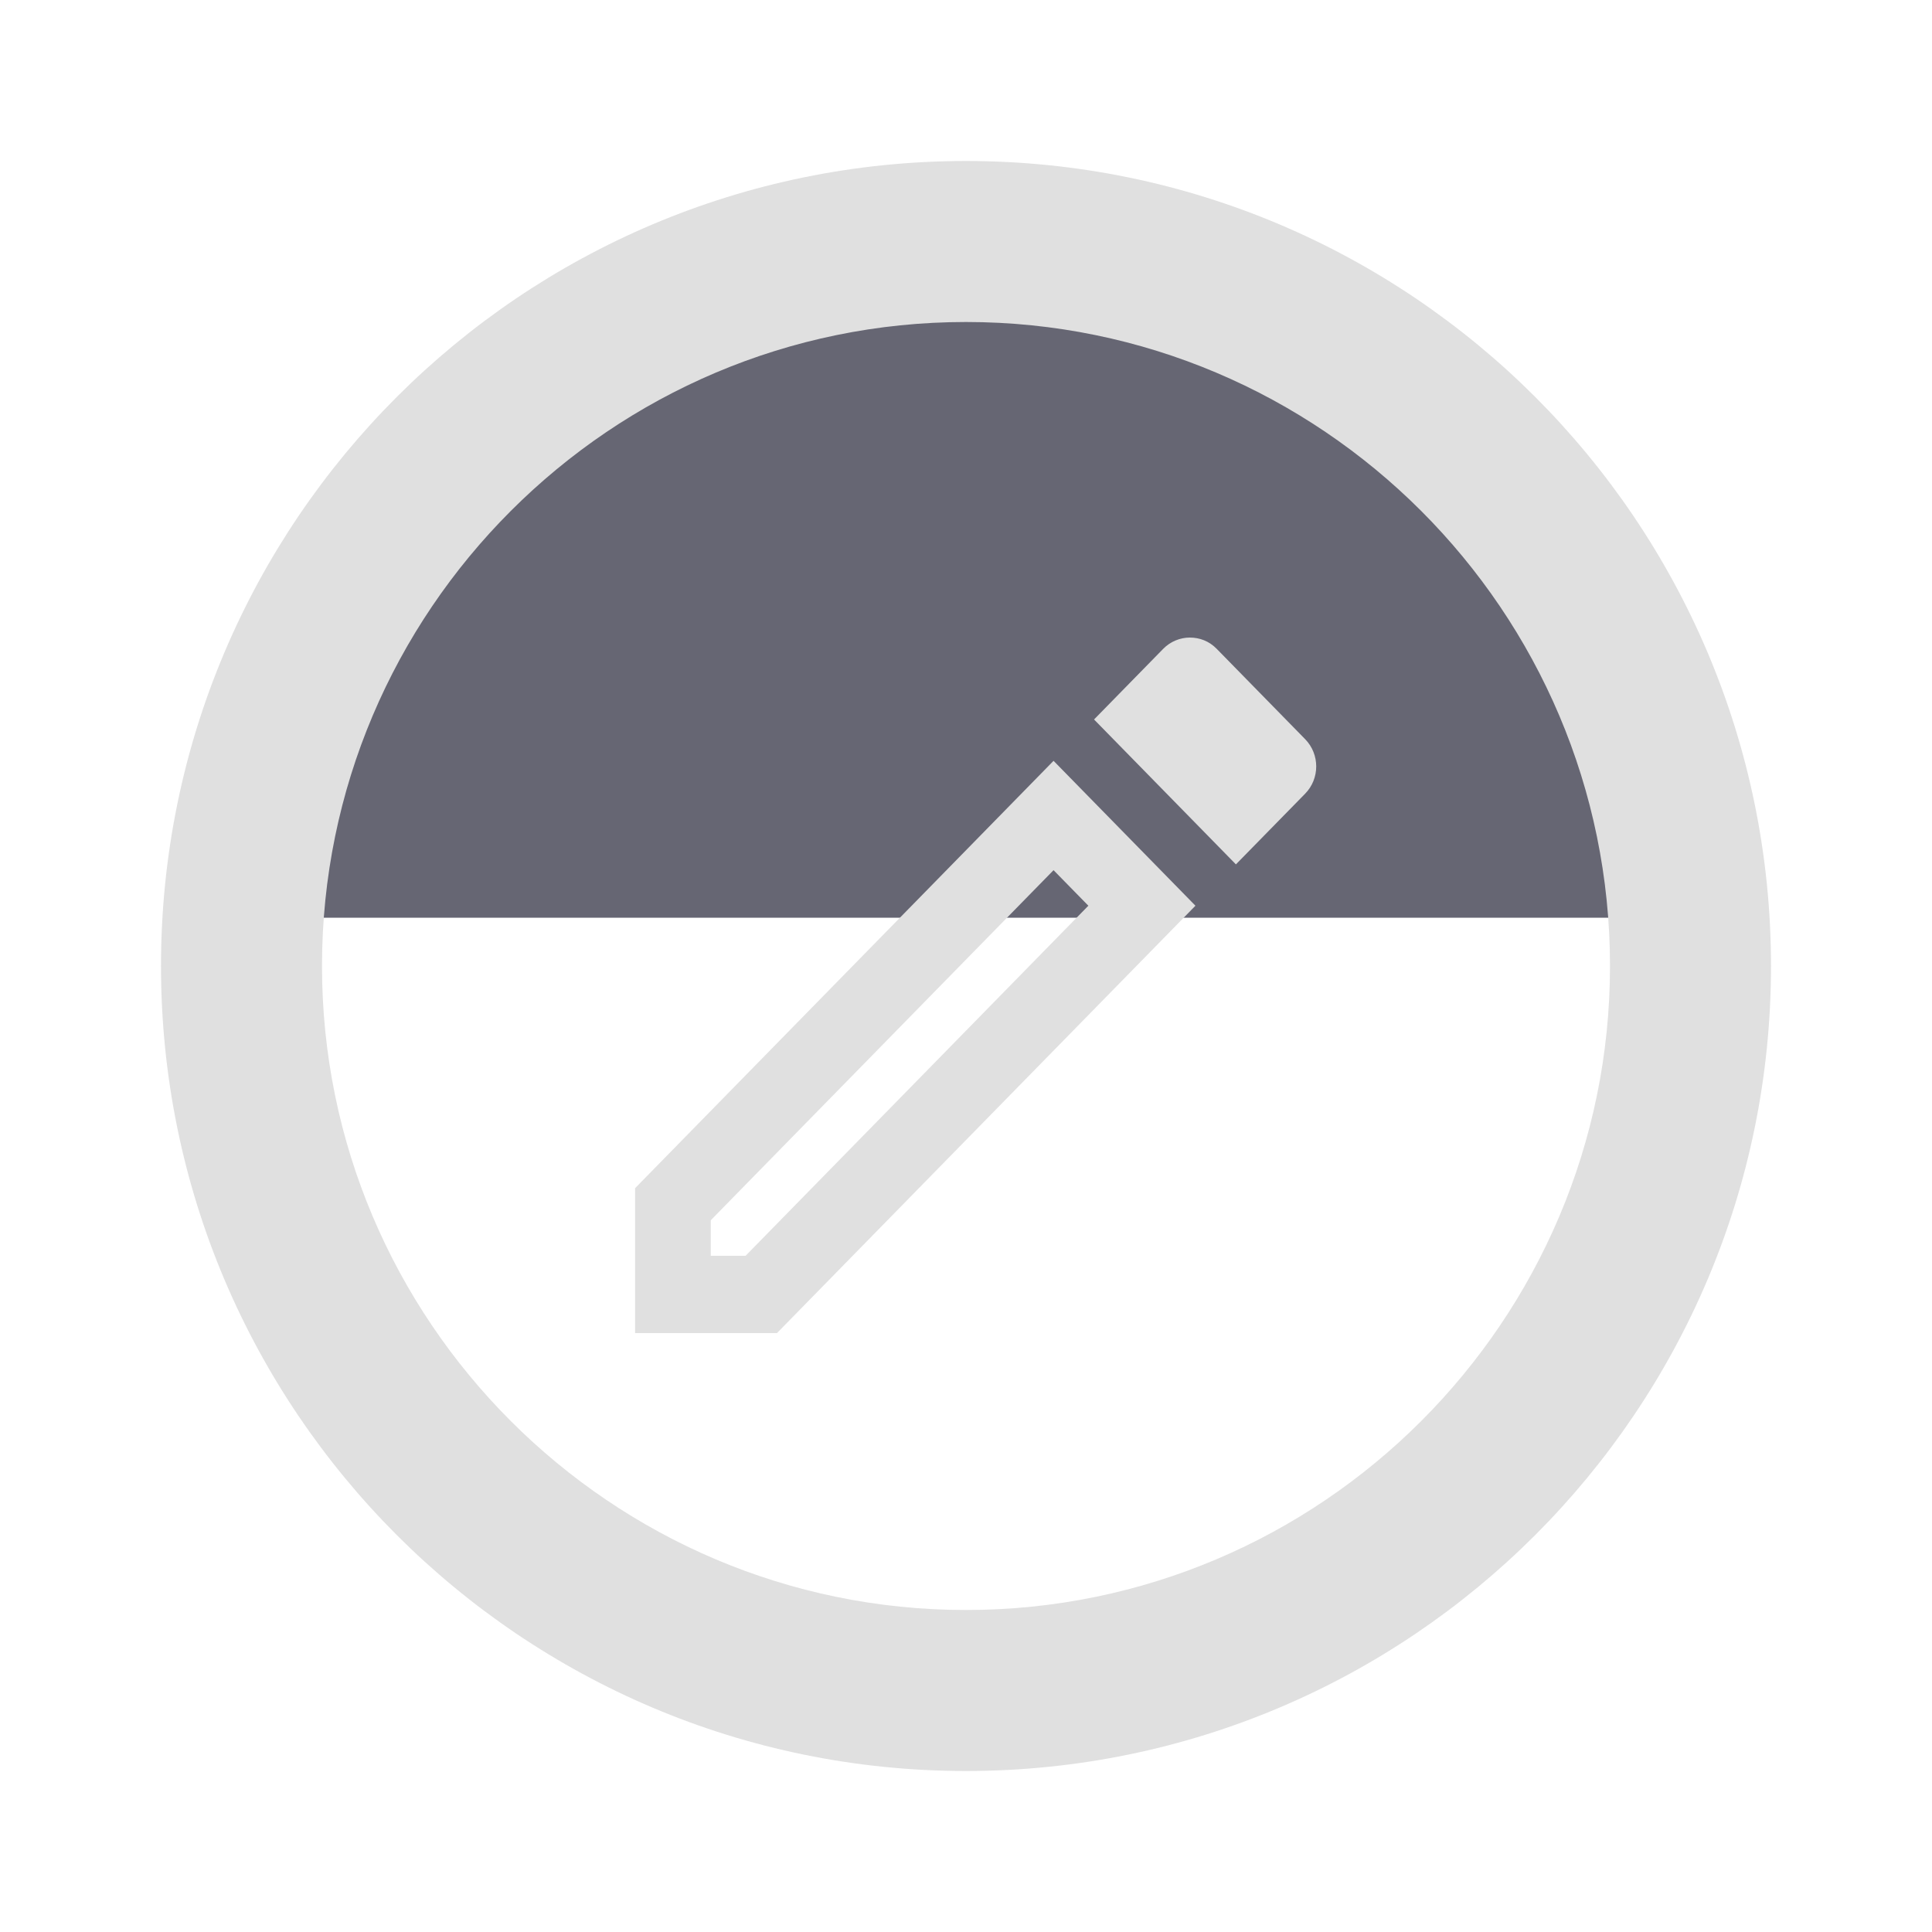<svg width="120" height="120" viewBox="0 0 120 120" fill="none" xmlns="http://www.w3.org/2000/svg">
    <path d="M62 16C30.4 15.6 17.5 43.167 15 57H105.5C104.167 43.5 93.6 16.4 62 16Z" fill="#000017" fill-opacity="0.6" />
    <path fill-rule="evenodd" clip-rule="evenodd" d="M73.898 39.6C73.311 39.6 72.7 39.84 72.253 40.296L67.953 44.688L76.765 53.688L81.066 49.296C81.982 48.36 81.982 46.848 81.066 45.912L75.567 40.296C75.097 39.816 74.509 39.6 73.898 39.6ZM65.438 54.048L67.6 56.256L46.309 78H44.147V75.792L65.438 54.048ZM39.447 73.8L65.438 47.256L74.251 56.256L48.26 82.8H39.447V73.8Z" fill="#E0E0E0" />
    <path fill-rule="evenodd" clip-rule="evenodd" d="M10 60C10 32.4 32.4 10 60 10C87.6 10 110 32.4 110 60C110 87.6 87.6 110 60 110C32.4 110 10 87.6 10 60ZM100 60C100 37.95 82.05 20 60 20C37.95 20 20 37.95 20 60C20 82.05 37.95 100 60 100C82.05 100 100 82.05 100 60Z" fill="#E0E0E0" />
</svg>
